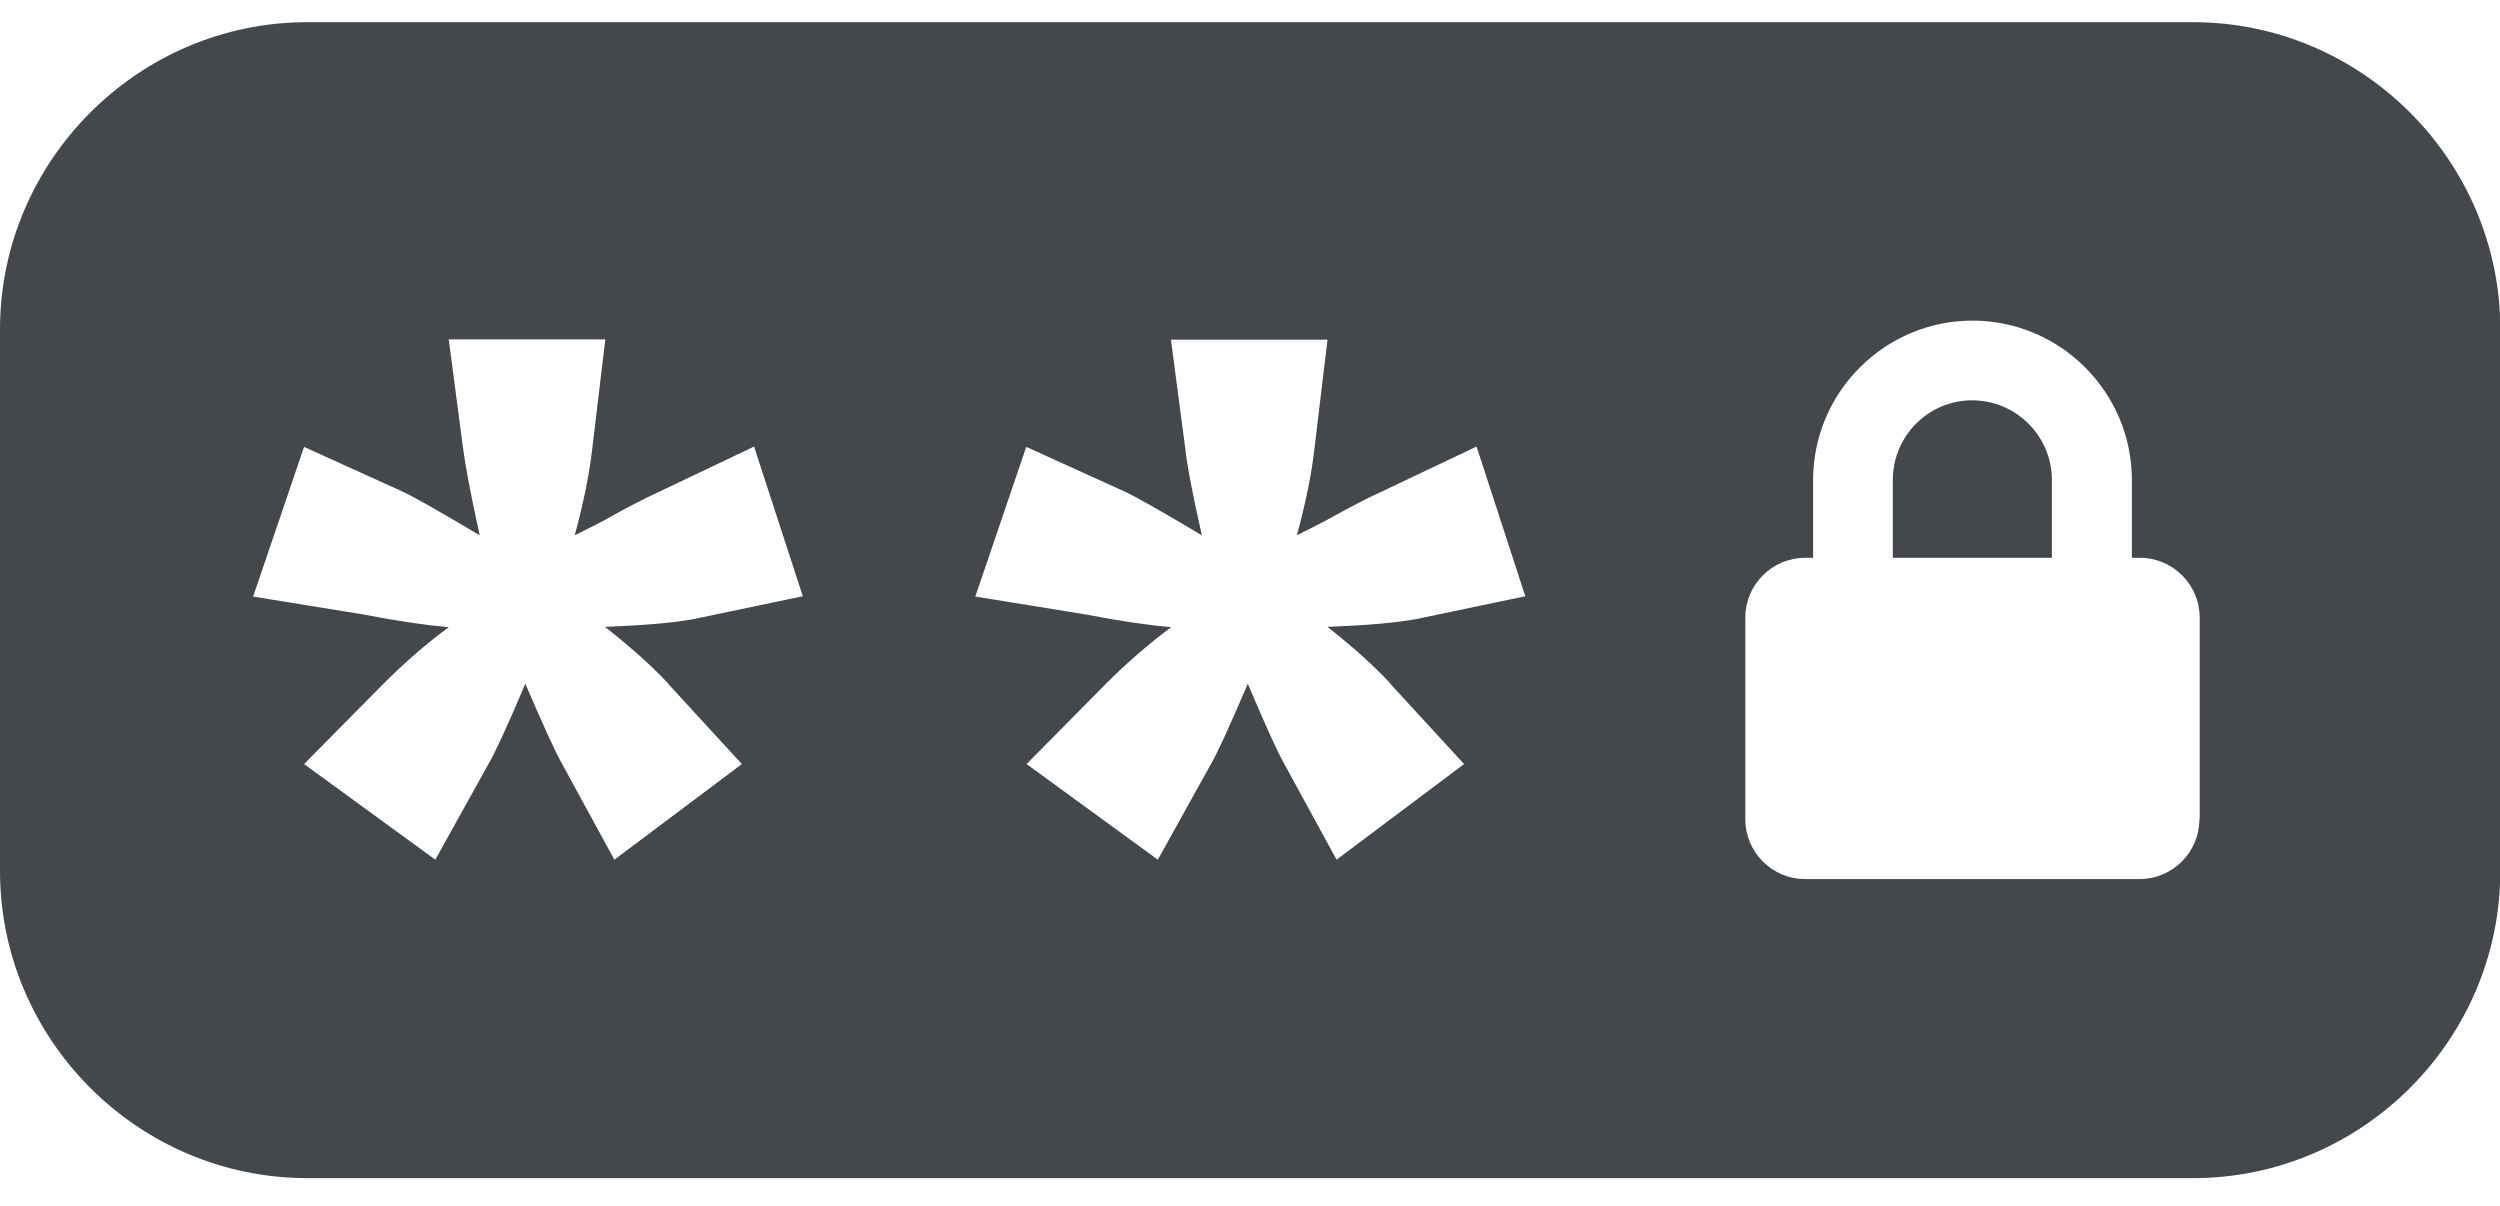 <?xml version="1.0" encoding="UTF-8"?>
<svg id="Capa_1" xmlns="http://www.w3.org/2000/svg" version="1.1" xmlns:xlink="http://www.w3.org/1999/xlink" viewBox="0 0 800 386">
  <!-- Generator: Adobe Illustrator 29.2.1, SVG Export Plug-In . SVG Version: 2.1.0 Build 116)  -->
  <defs>
    <style>
      .st0 {
        fill: #44474b;
      }
    </style>
  </defs>
  <path class="st0" d="M631.1,128.1c-14,0-25.4,11.4-25.4,25.5v24.9h50.9v-24.9c0-14.1-11.5-25.5-25.5-25.5Z"/>
  <path class="st0" d="M701.7,7.1H98.3C44.3,7.1,0,51.4,0,105.4v173.3c0,54.1,44.3,98.3,98.3,98.3h603.5c54,0,98.3-44.2,98.3-98.3V105.4c0-54-44.3-98.3-98.3-98.3ZM213.8,218.8l23.6,25.7-40.8,30.6-16.7-30.6c-2.5-4.4-6.3-13-11.8-25.7-5.9,14-9.9,22.5-11.8,25.7l-17,30.6-42-30.6,25.4-25.7c7.1-7.1,14.1-13.1,20.9-18.1-7-.6-16.2-1.9-27.5-4.1l-35.1-5.7,16.3-47.9,31.5,14.3c3.3,1.5,11.6,6.2,24.7,14-2.8-12.7-4.6-22.2-5.4-28.4l-4.5-34.3h50.1l-4.1,34.3c-.9,8.3-2.8,17.8-5.7,28.4,5.8-2.9,9.6-4.8,11.4-5.9,6.3-3.5,11.2-6,14.5-7.5l31.5-15,15.6,47.9-34.9,7.3c-6.4,1.2-15.8,2-28.4,2.5,8.5,6.7,15.2,12.7,20.2,18.1ZM444.9,218.8l23.6,25.7-40.8,30.6-16.7-30.6c-2.5-4.4-6.3-13-11.7-25.7-6,14-9.9,22.5-11.8,25.7l-17,30.6-42-30.6,25.4-25.7c7.1-7.1,14.1-13.1,20.9-18.1-6.9-.6-16.2-1.9-27.5-4.1l-35.2-5.7,16.3-47.9,31.5,14.3c3.3,1.5,11.6,6.2,24.7,14-2.9-12.7-4.7-22.2-5.4-28.4l-4.5-34.2h50.1l-4.1,34.2c-.9,8.3-2.8,17.8-5.7,28.4,5.7-2.9,9.5-4.8,11.4-5.9,6.3-3.5,11.2-6,14.5-7.5l31.6-15,15.6,47.9-34.9,7.3c-6.4,1.2-15.8,2-28.4,2.5,8.5,6.7,15.1,12.7,20.1,18.1ZM703.8,262.2c0,10.5-8.6,19.1-19.1,19.1h-107.1c-10.5,0-19.1-8.6-19.1-19.1v-64.6c0-10.5,8.6-19.1,19.1-19.1h2.6v-24.9c0-28.1,22.9-51,51-51s51,22.9,51,51v24.9h2.6c10.5,0,19.1,8.6,19.1,19.1v64.6h0Z"/>
</svg>